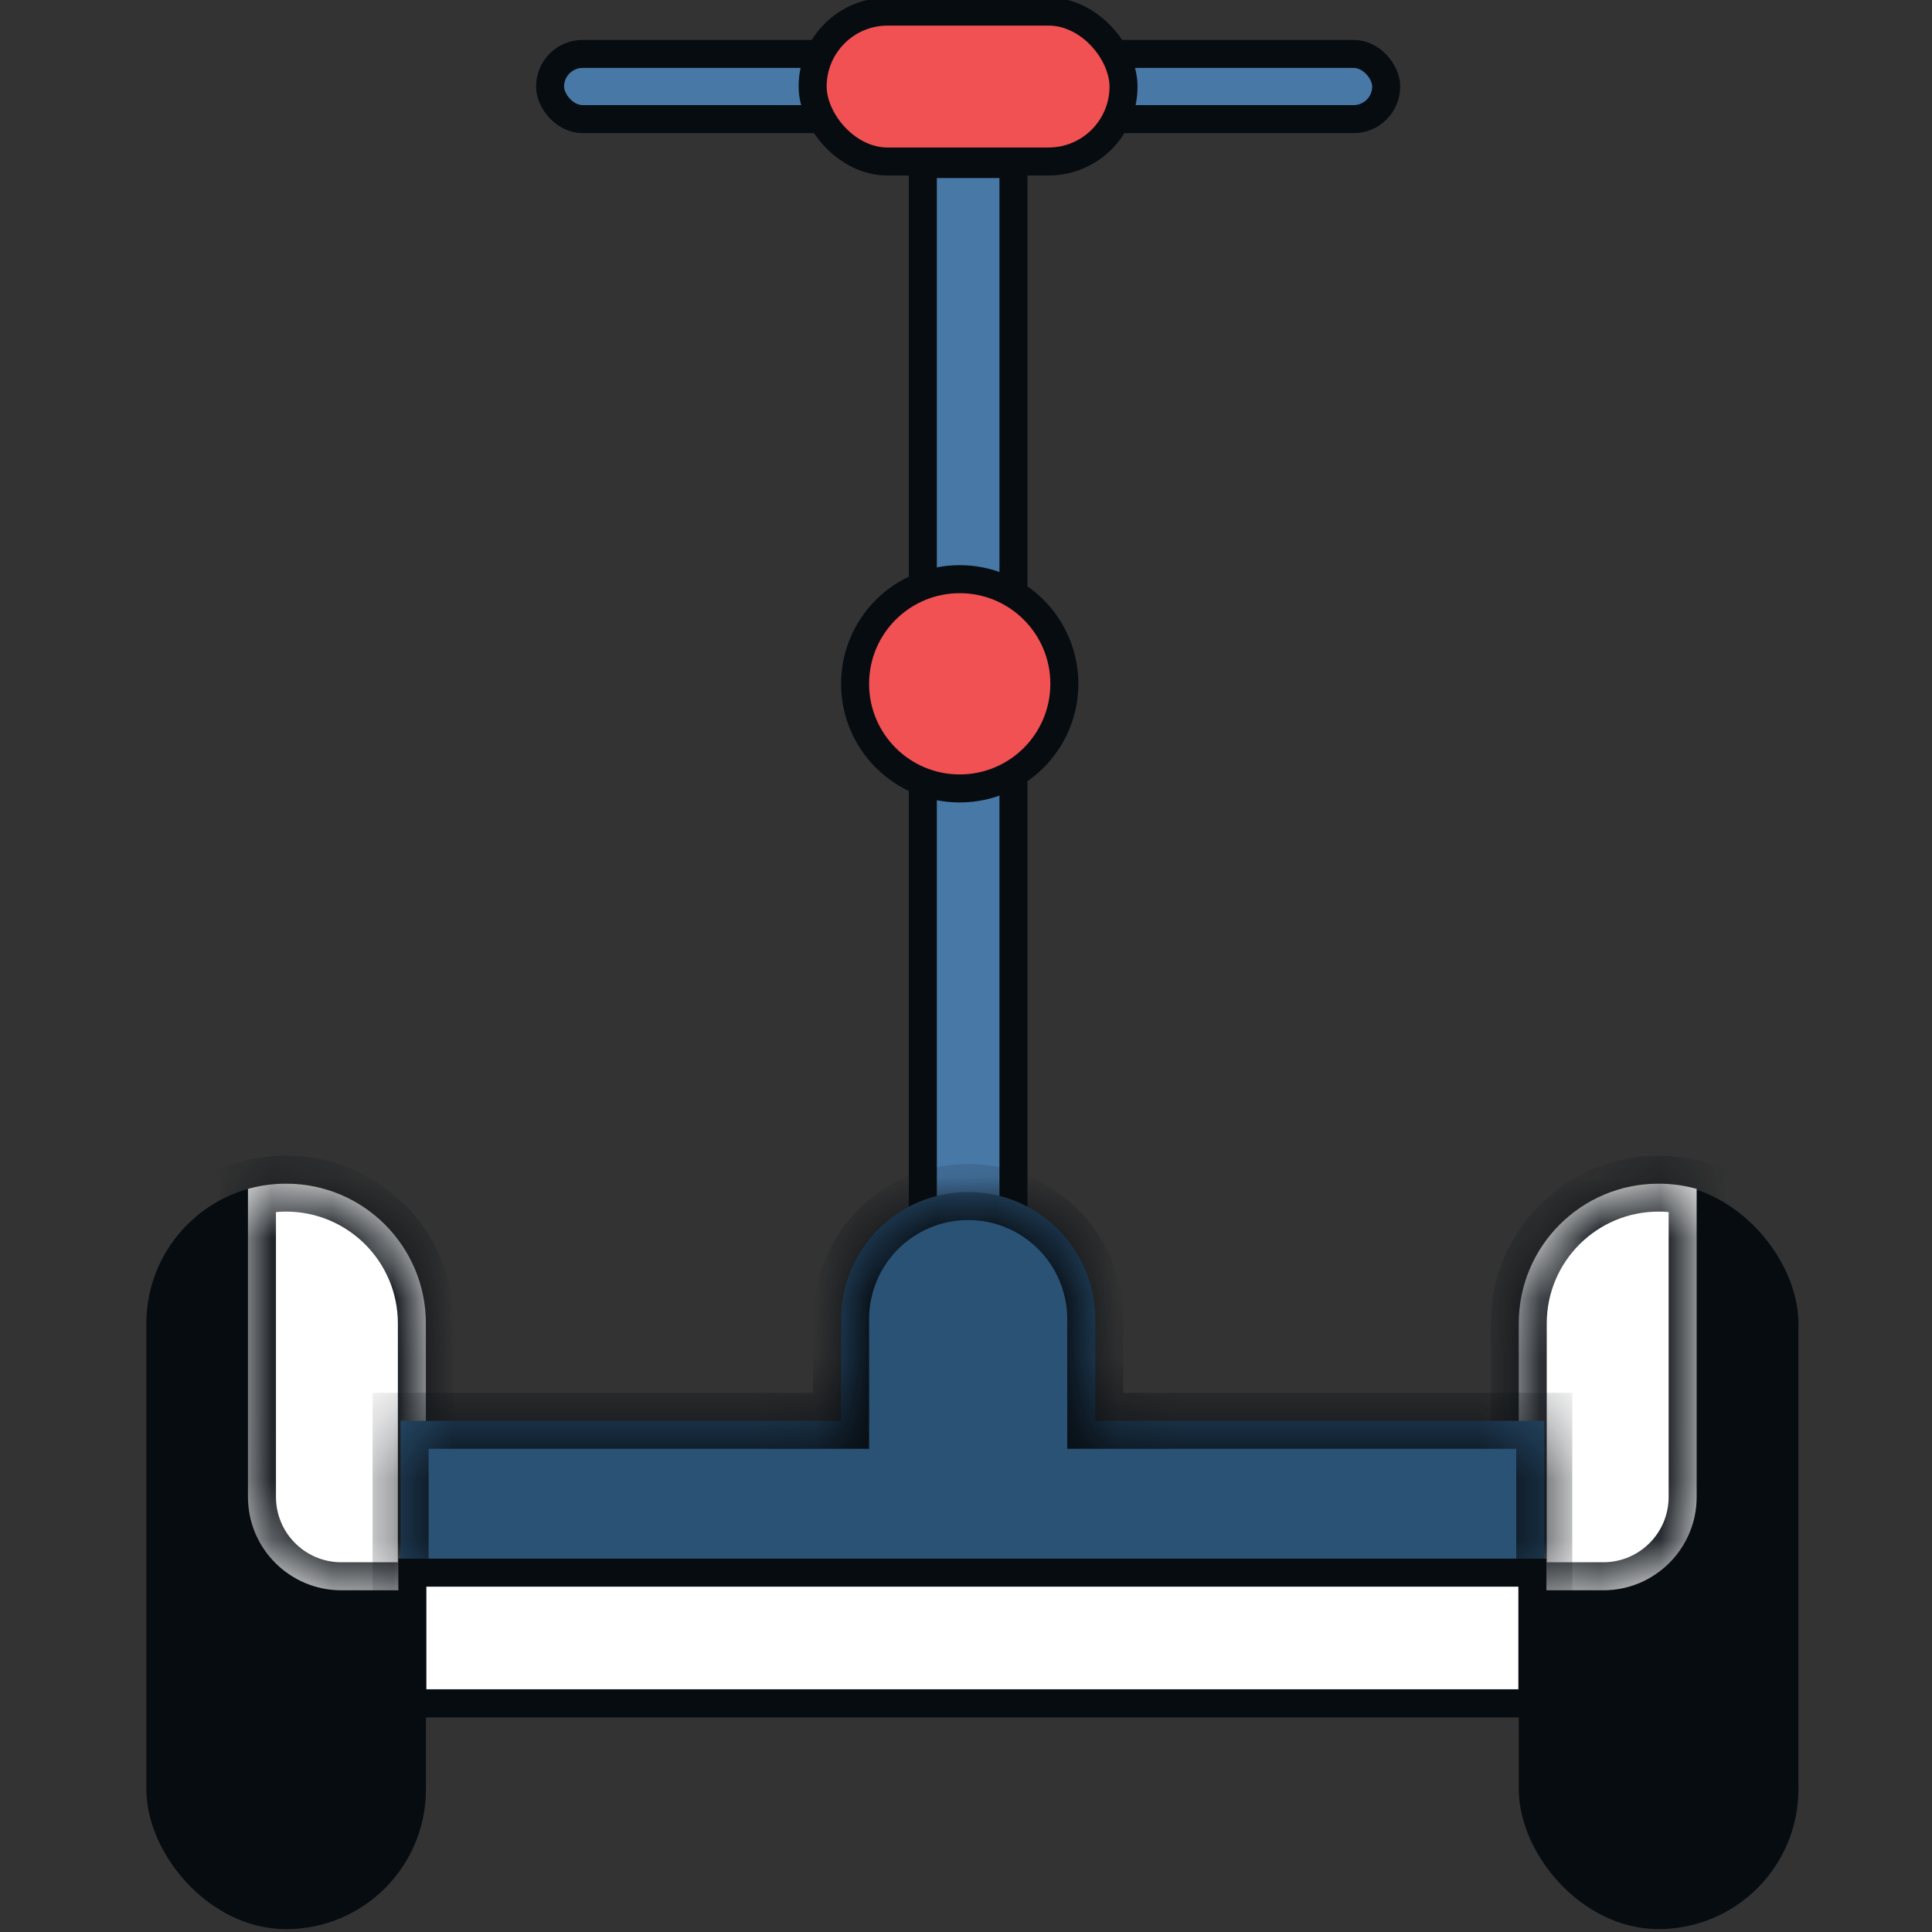 <svg width="32" height="32" viewBox="0 0 32 32" fill="none" xmlns="http://www.w3.org/2000/svg">
<rect x="0" y="0" width="32" height="32" fill="#333333" stroke="none"/>
<g clip-path="url(#clip0_1_162)">
<rect x="15.285" y="2.717" width="1.501" height="17.497" fill="#4878A6" stroke="#070C11" stroke-width="0.464"/>
<rect x="2.656" y="19.837" width="4.167" height="11.884" rx="2.083" fill="#070C11" stroke="#070C11" stroke-width="0.464"/>
<mask id="path-3-inside-1_1_162" fill="white">
<path fill-rule="evenodd" clip-rule="evenodd" d="M7.054 26.34H5.653C4.8 26.34 4.107 25.648 4.107 24.794V19.692C4.308 19.635 4.52 19.605 4.739 19.605C6.018 19.605 7.054 20.641 7.054 21.92V26.34Z"/>
</mask>
<path fill-rule="evenodd" clip-rule="evenodd" d="M7.054 26.34H5.653C4.8 26.34 4.107 25.648 4.107 24.794V19.692C4.308 19.635 4.52 19.605 4.739 19.605C6.018 19.605 7.054 20.641 7.054 21.92V26.34Z" fill="white"/>
<path d="M7.054 26.34V26.804H7.518V26.34H7.054ZM4.107 19.692L3.981 19.245L3.644 19.341V19.692H4.107ZM7.054 25.876H5.653V26.804H7.054V25.876ZM5.653 25.876C5.056 25.876 4.571 25.392 4.571 24.794H3.644C3.644 25.904 4.543 26.804 5.653 26.804V25.876ZM4.571 24.794V19.692H3.644V24.794H4.571ZM4.234 20.138C4.394 20.093 4.563 20.068 4.739 20.068V19.141C4.477 19.141 4.223 19.177 3.981 19.245L4.234 20.138ZM4.739 20.068C5.761 20.068 6.59 20.897 6.59 21.92H7.518C7.518 20.385 6.274 19.141 4.739 19.141V20.068ZM6.59 21.92V26.34H7.518V21.92H6.59Z" fill="#070C11" mask="url(#path-3-inside-1_1_162)"/>
<rect x="25.388" y="19.836" width="4.167" height="11.884" rx="2.083" fill="#070C11" stroke="#070C11" stroke-width="0.464"/>
<mask id="path-6-inside-2_1_162" fill="white">
<path fill-rule="evenodd" clip-rule="evenodd" d="M25.155 26.34H26.556C27.409 26.34 28.102 25.648 28.102 24.794V19.692C27.901 19.635 27.689 19.605 27.47 19.605C26.191 19.605 25.155 20.641 25.155 21.92V26.34Z"/>
</mask>
<path fill-rule="evenodd" clip-rule="evenodd" d="M25.155 26.34H26.556C27.409 26.34 28.102 25.648 28.102 24.794V19.692C27.901 19.635 27.689 19.605 27.47 19.605C26.191 19.605 25.155 20.641 25.155 21.92V26.34Z" fill="white"/>
<path d="M25.155 26.34V26.804H24.691V26.34H25.155ZM28.102 19.692L28.228 19.245L28.565 19.341V19.692H28.102ZM25.155 25.876H26.556V26.804H25.155V25.876ZM26.556 25.876C27.153 25.876 27.638 25.392 27.638 24.794H28.565C28.565 25.904 27.666 26.804 26.556 26.804V25.876ZM27.638 24.794V19.692H28.565V24.794H27.638ZM27.975 20.138C27.815 20.093 27.646 20.068 27.47 20.068V19.141C27.732 19.141 27.986 19.177 28.228 19.245L27.975 20.138ZM27.47 20.068C26.448 20.068 25.619 20.897 25.619 21.92H24.691C24.691 20.385 25.935 19.141 27.47 19.141V20.068ZM25.619 21.92V26.34H24.691V21.92H25.619Z" fill="#070C11" mask="url(#path-6-inside-2_1_162)"/>
<line x1="6.635" y1="28.212" x2="25.297" y2="28.212" stroke="#070C11" stroke-width="0.464"/>
<mask id="path-9-inside-3_1_162" fill="white">
<path fill-rule="evenodd" clip-rule="evenodd" d="M16.036 19.744C14.874 19.744 13.931 20.686 13.931 21.849V23.533H6.635V26.339H25.578V23.533H18.141V21.849C18.141 20.686 17.199 19.744 16.036 19.744Z"/>
</mask>
<path fill-rule="evenodd" clip-rule="evenodd" d="M16.036 19.744C14.874 19.744 13.931 20.686 13.931 21.849V23.533H6.635V26.339H25.578V23.533H18.141V21.849C18.141 20.686 17.199 19.744 16.036 19.744Z" fill="#2A5275"/>
<path d="M13.931 23.533V23.997H14.395V23.533H13.931ZM6.635 23.533V23.069H6.171V23.533H6.635ZM6.635 26.339H6.171V26.803H6.635V26.339ZM25.578 26.339V26.803H26.042V26.339H25.578ZM25.578 23.533H26.042V23.069H25.578V23.533ZM18.141 23.533H17.677V23.997H18.141V23.533ZM14.395 21.849C14.395 20.943 15.13 20.208 16.036 20.208V19.28C14.617 19.28 13.468 20.43 13.468 21.849H14.395ZM14.395 23.533V21.849H13.468V23.533H14.395ZM6.635 23.997H13.931V23.069H6.635V23.997ZM7.099 26.339V23.533H6.171V26.339H7.099ZM25.578 25.875H6.635V26.803H25.578V25.875ZM25.114 23.533V26.339H26.042V23.533H25.114ZM18.141 23.997H25.578V23.069H18.141V23.997ZM17.677 21.849V23.533H18.605V21.849H17.677ZM16.036 20.208C16.942 20.208 17.677 20.943 17.677 21.849H18.605C18.605 20.43 17.455 19.28 16.036 19.28V20.208Z" fill="#070C11" mask="url(#path-9-inside-3_1_162)"/>
<rect x="9.111" y="0.893" width="13.849" height="1.08" rx="0.54" fill="#4878A6" stroke="#070C11" stroke-width="0.464"/>
<rect x="13.46" y="0.192" width="5.149" height="2.483" rx="1.241" fill="#F15152" stroke="#070C11" stroke-width="0.464"/>
<circle cx="15.896" cy="11.326" r="1.733" fill="#F15152" stroke="#070C11" stroke-width="0.464"/>
<rect x="6.83" y="26.048" width="18.551" height="2.164" fill="white" stroke="#070C11" stroke-width="0.464"/>
</g>
<defs>
<clipPath id="clip0_1_162">
<rect width="32" height="32" fill="white"/>
</clipPath>
</defs>
</svg>
